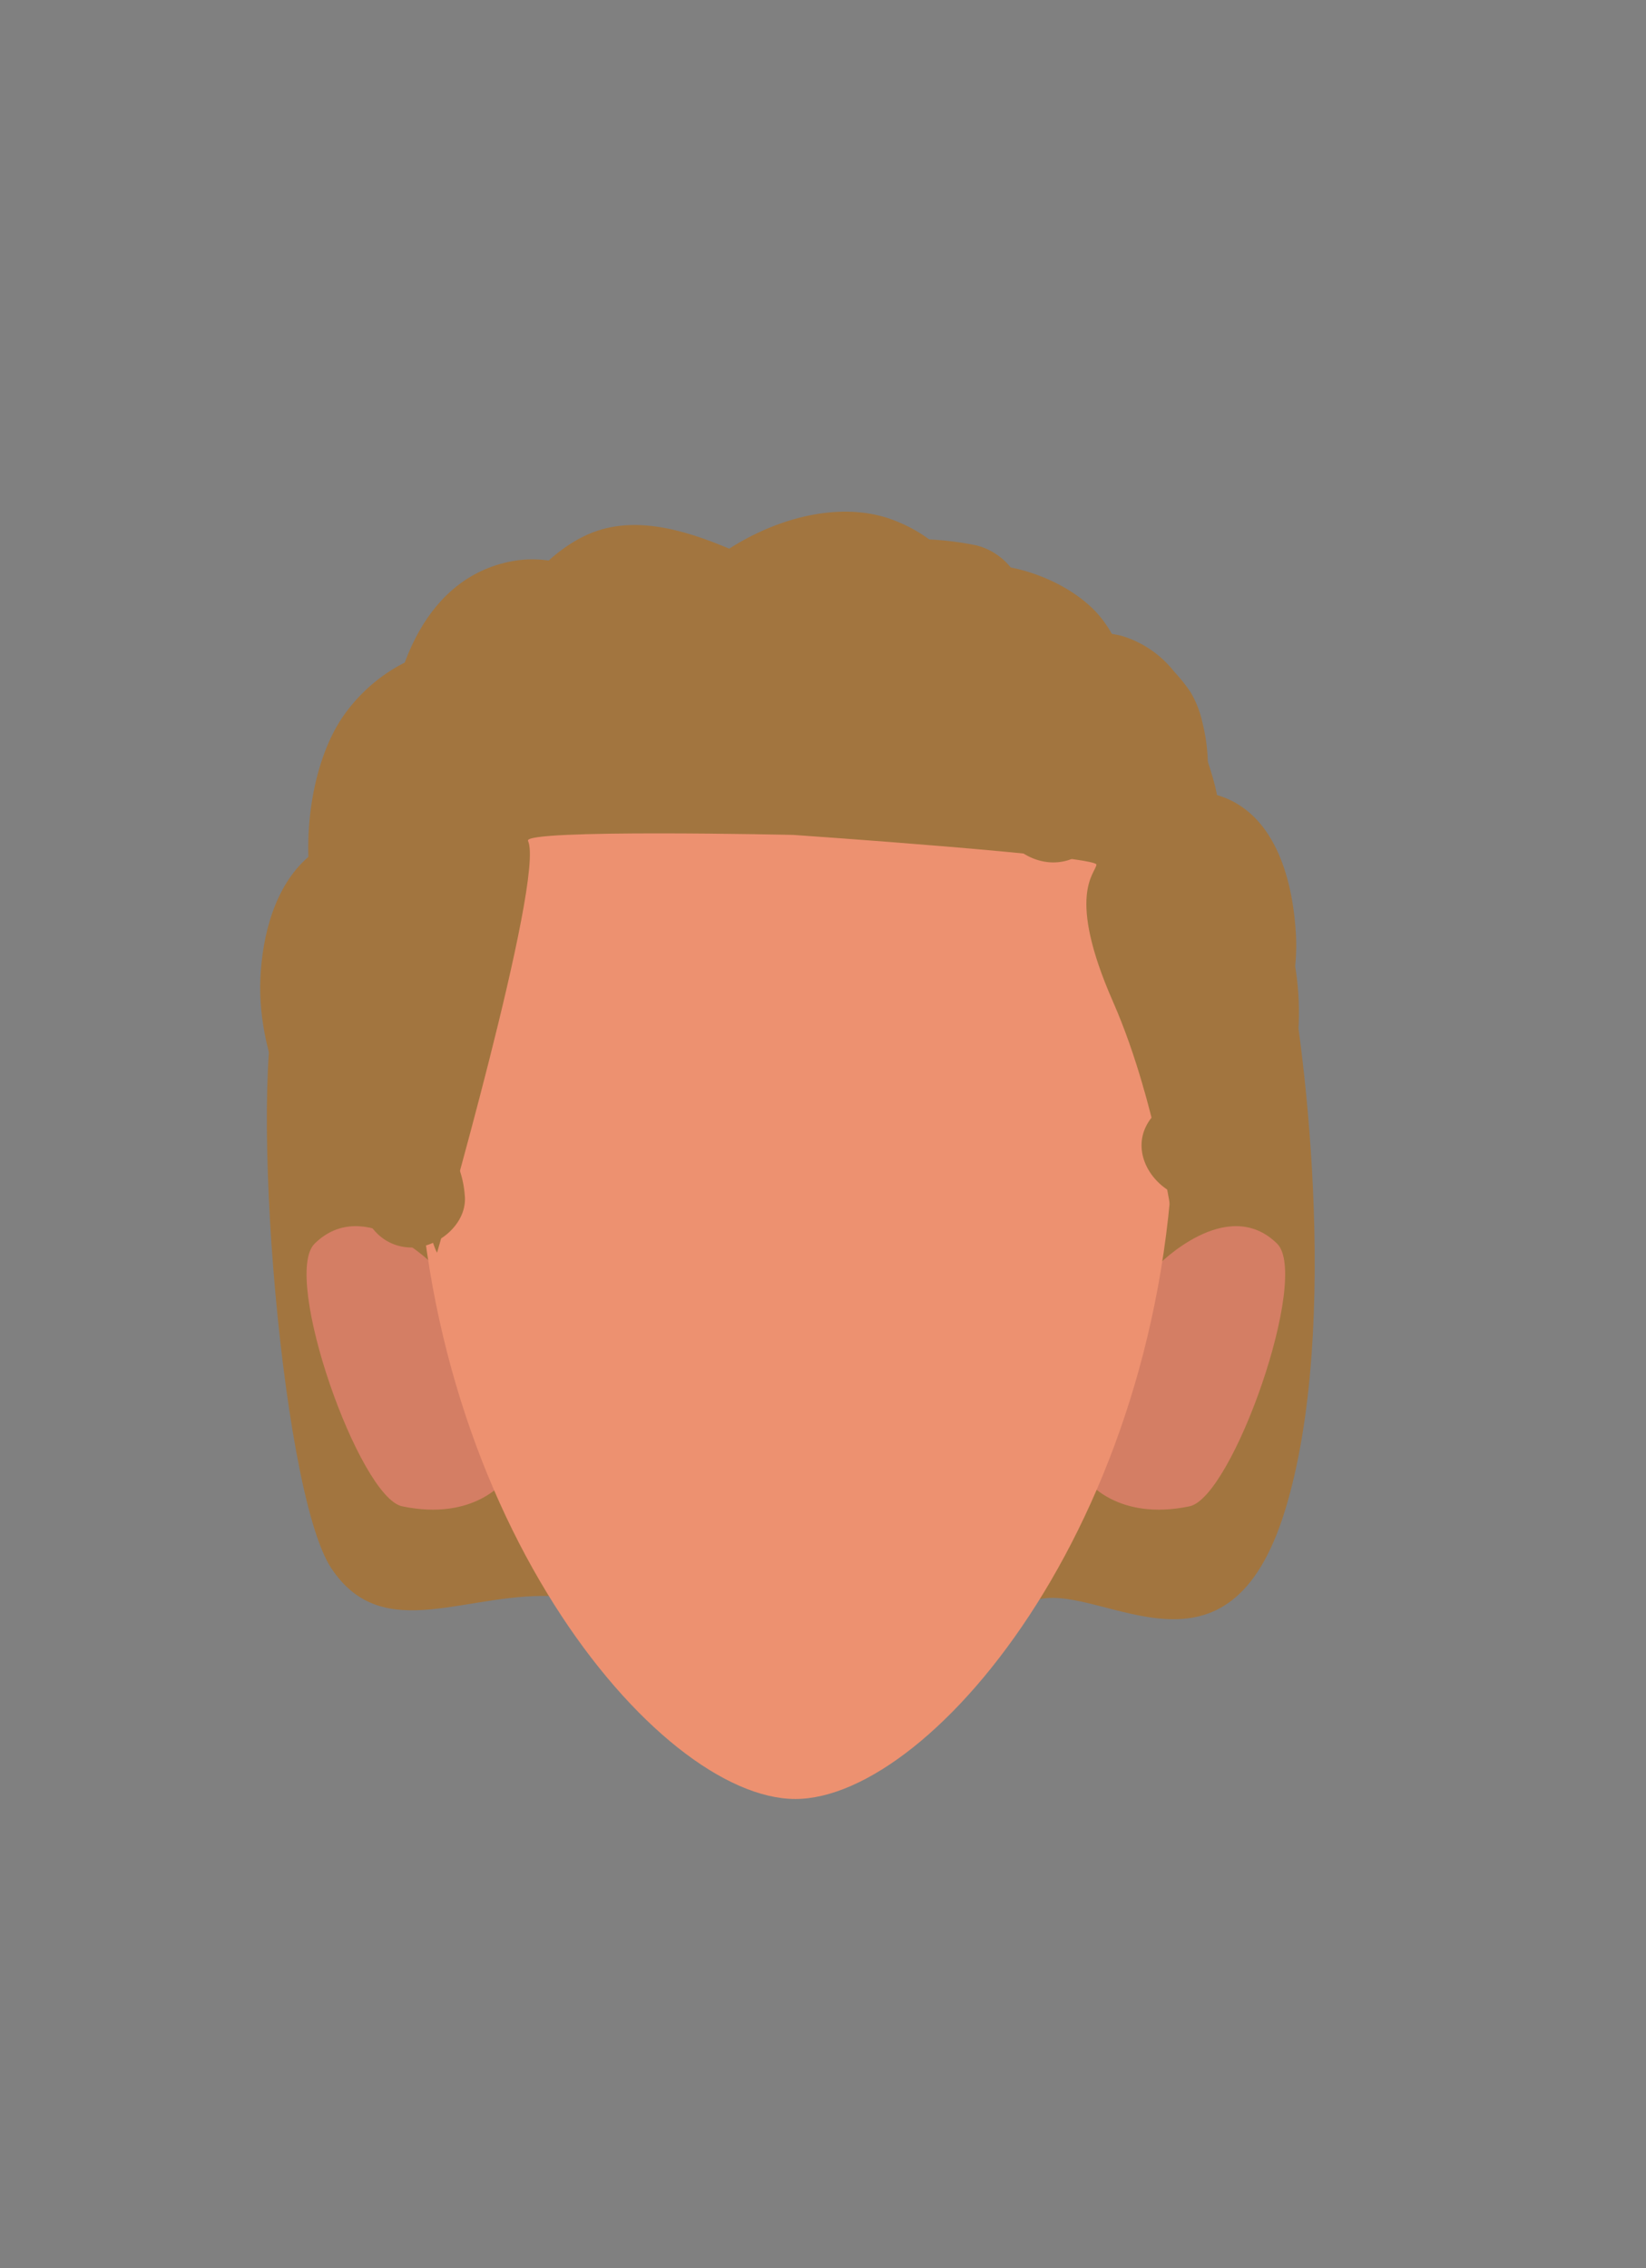 <svg xmlns="http://www.w3.org/2000/svg" xmlns:xlink="http://www.w3.org/1999/xlink" viewBox="0 0 188 259.02"><rect x="0" y="0" width="188" height="259.02" fill="#808080" stroke="none"/><defs><style>.cls-1,.cls-13{fill:none;}.cls-2{fill:#a2753f;}.cls-3{fill:#b9785c;}.cls-4{clip-path:url(#clip-path);}.cls-5{fill:#6d3b25;}.cls-6{clip-path:url(#clip-path-2);}.cls-7{clip-path:url(#clip-path-3);}.cls-8{fill:#fff;}.cls-9{clip-path:url(#clip-path-4);}.cls-10{clip-path:url(#clip-path-5);}.cls-11{fill:#050505;}.cls-12{clip-path:url(#clip-path-6);}.cls-13{stroke:#6d3b25;stroke-linecap:round;stroke-miterlimit:10;stroke-width:2px;}.cls-14{fill:#4c2a33;}.cls-15{fill:#261e1a;}.cls-16{fill:#281e1b;}.cls-17{fill:#d47e64;}.cls-18{fill:#ed9170;}</style><clipPath id="clip-path"><polygon class="cls-1" points="102.38 121.99 102.38 121.99 125.81 121.99 125.81 129.11 102.38 129.11 102.38 121.99"/></clipPath><clipPath id="clip-path-2"><polygon class="cls-1" points="79.62 121.99 79.62 121.99 56.19 121.99 56.19 129.11 79.62 129.11 79.62 121.99"/></clipPath><clipPath id="clip-path-3"><polygon class="cls-1" points="103.73 135.44 103.73 135.44 118.79 135.44 118.79 149.95 103.73 149.95 103.73 135.44"/></clipPath><clipPath id="clip-path-4"><polygon class="cls-1" points="78.27 135.44 78.27 135.44 63.2 135.44 63.2 149.95 78.27 149.95 78.27 135.44"/></clipPath><clipPath id="clip-path-5"><polygon class="cls-1" points="106.16 138.72 106.16 138.72 116.23 138.72 116.23 148.8 106.16 148.8 106.16 138.72"/></clipPath><clipPath id="clip-path-6"><polygon class="cls-1" points="75.84 138.72 75.84 138.72 65.77 138.72 65.77 148.8 75.84 148.8 75.84 138.72"/></clipPath></defs><g id="Calque_10" data-name="Calque 10"><ellipse class="cls-2" cx="91" cy="122.67" rx="50" ry="48"/><path class="cls-3" d="M124.1,169l8.14-24.5s7.88-8.13,13.62-2.49c3.82,3.75-5.09,29-10,30C127.56,173.75,124.1,169,124.1,169Z"/><path class="cls-3" d="M57.7,169l-8.14-24.5s-7.88-8.13-13.62-2.49c-3.82,3.75,5.09,29,10,30C54.24,173.75,57.7,169,57.7,169Z"/><g class="cls-4"><path class="cls-5" d="M124.69,129.11a1.12,1.12,0,0,1-.44-.09,50.57,50.57,0,0,0-7.19-2.35c-7.86-1.78-8.37-.54-11.09,0a5,5,0,0,1-3.09-.79c-.4-.47-.75-2.14-.28-2.54.2-.18,3.71-2.57,12.72-.53,3.75.85,9.66,4.09,9.81,4.15a1.12,1.12,0,0,1-.44,2.15Z"/></g><g class="cls-6"><path class="cls-5" d="M57.31,129.11a1.19,1.19,0,0,0,.44-.09,50.2,50.2,0,0,1,7.18-2.35c7.87-1.78,8.37-.54,11.09,0a5,5,0,0,0,3.1-.79c.39-.47.75-2.14.28-2.54-.21-.18-3.71-2.57-12.72-.53-3.75.85-9.66,4.09-9.81,4.15a1.12,1.12,0,0,0,.44,2.15Z"/></g><g class="cls-7"><ellipse class="cls-8" cx="111.26" cy="142.7" rx="7.53" ry="7.26"/></g><g class="cls-9"><ellipse class="cls-8" cx="70.74" cy="142.7" rx="7.53" ry="7.26"/></g><g class="cls-10"><circle class="cls-11" cx="111.19" cy="143.76" r="5.04"/></g><g class="cls-12"><circle class="cls-11" cx="70.8" cy="143.76" r="5.04"/></g><path class="cls-13" d="M84.73,162.23a51.57,51.57,0,0,0,7,1.36c1.65,0,7-1.74,7-1.74"/><ellipse class="cls-14" cx="90.81" cy="180.65" rx="10.3" ry="1.63"/><path class="cls-15" d="M49.92,143.05c-2-3.36-12.6-51.73,24.49-63.49s53.16,13.49,53.16,13.49,14.65,19.67,6.8,49.45c0,0-1.87-15.88-7.25-28.12s-2-14.62-1.89-15.64-34.64-3.4-34.64-3.4-30.91-.69-30.28.68C62.28,100.27,49.92,143.05,49.92,143.05Z"/><path class="cls-16" d="M34.07,121.63l.08.36a6,6,0,0,0,4.19,4.19l.36.08a4.52,4.52,0,0,0,2.39.11A5.34,5.34,0,0,0,45,124.11a4.58,4.58,0,0,0,1.08-2l.21-1.59a5.84,5.84,0,0,0-.82-3l-.93-1.22a6.12,6.12,0,0,0-2.65-1.54l-.36-.08,4.19,4.19-.08-.36a4.58,4.58,0,0,0-1.08-2,5.42,5.42,0,0,0-3.91-2.26,4.62,4.62,0,0,0-2.39.11l-1.44.61A6.07,6.07,0,0,0,34.67,117l-.6,1.43a6,6,0,0,0,0,3.19Z"/><path class="cls-16" d="M38,105.23l-.11.29,8.81-3.59,0,0,1.21.94a.93.93,0,0,1-.14-.14l.94,1.21a.86.86,0,0,1-.1-.16l.61,1.43a1.06,1.06,0,0,1-.06-.19l.22,1.6a.74.74,0,0,1,0-.21,6.7,6.7,0,0,0-1.76-4.25,4.58,4.58,0,0,0-1.93-1.24,4.5,4.5,0,0,0-2.31-.51l-1.6.21a6,6,0,0,0-2.65,1.54l-.94,1.22a5.93,5.93,0,0,0-.81,3,.53.53,0,0,0,0,.13s0,0,0,.08l.21,1.59a6.06,6.06,0,0,0,.67,1.64,6.9,6.9,0,0,0,2.42,2.47,6,6,0,0,0,3,.82A4.61,4.61,0,0,0,46,112.6,4.52,4.52,0,0,0,48,111.36a6,6,0,0,0,1.54-2.65l.11-.29a6.72,6.72,0,0,0-.6-4.62,4.67,4.67,0,0,0-1.55-1.69,4.56,4.56,0,0,0-2-1.07l-1.59-.21a5.93,5.93,0,0,0-3,.81l-1.22.94A6.07,6.07,0,0,0,38,105.23Z"/><path class="cls-16" d="M47.34,99.61c7.72,0,7.73-12,0-12s-7.74,12,0,12Z"/><path class="cls-16" d="M73.93,72v2.2a6.21,6.21,0,0,0,1.75,4.24,6,6,0,0,0,8.49,0,6.22,6.22,0,0,0,1.76-4.24V72a6.2,6.2,0,0,0-1.76-4.25,6,6,0,0,0-8.49,0A6.28,6.28,0,0,0,73.93,72Z"/><path class="cls-16" d="M113.67,75.56l0-.29-11.18,3c.07.14.14.27.22.4l.13.18c.35.46.68.93,1.07,1.36a4.38,4.38,0,0,0,1.93,1.24,5.39,5.39,0,0,0,4.62,0,4.43,4.43,0,0,0,1.93-1.24l.94-1.21a6,6,0,0,0,.82-3l-.22-1.6a5.9,5.9,0,0,0-1.54-2.64l-.12-.15.93,1.21a2.59,2.59,0,0,1-.34-.58L111.88,71A4.49,4.49,0,0,0,110,69.79a2.92,2.92,0,0,0-1.52-.41,4.52,4.52,0,0,0-2.39.1l-1.43.61-1.22.94A4.47,4.47,0,0,0,102.15,73a4.56,4.56,0,0,0-.52,2.31l0,.29a4.46,4.46,0,0,0,.52,2.31A5.39,5.39,0,0,0,105.36,81a4.46,4.46,0,0,0,2.31.52l1.59-.21a6,6,0,0,0,2.65-1.55l.94-1.21a6,6,0,0,0,.82-3Z"/><path class="cls-16" d="M124.35,75.22l-.38-.29a6,6,0,0,0-3-.82,4.51,4.51,0,0,0-2.31.52,4.58,4.58,0,0,0-1.93,1.24,6,6,0,0,0-1.54,2.65c0,.06,0,.12,0,.18l-.21,1.6v.08c0,.06,0,.12,0,.17l.22,1.6a.5.5,0,0,0,0,.12,19.22,19.22,0,0,0,.87,2l-.61-1.44a1.78,1.78,0,0,1,.13.45,5.77,5.77,0,0,0,5,4.3,4.56,4.56,0,0,0,2.4-.11,6,6,0,0,0,3.58-2.76l.61-1.43a6.16,6.16,0,0,0,0-3.19,5.05,5.05,0,0,0-.44-1.16c-.16-.38-.32-.75-.49-1.12l.61,1.43a1.31,1.31,0,0,1-.1-.32l.21,1.59a1,1,0,0,1,0-.25l-.22,1.59a1.21,1.21,0,0,1,0-.18l-8.81,3.58.37.29a4.49,4.49,0,0,0,2.23.72,4.66,4.66,0,0,0,2.4-.11,4.56,4.56,0,0,0,2-1.07,4.64,4.64,0,0,0,1.54-1.69,6,6,0,0,0,.61-4.62l-.61-1.43a6,6,0,0,0-2.15-2.16Z"/><path class="cls-16" d="M124.78,89.48a28.8,28.8,0,0,0,1.1,2.82,7.08,7.08,0,0,0,4.41,3.58,6.28,6.28,0,0,0,4.63-.61,6,6,0,0,0-1.44-11,1,1,0,0,1-.16-.06l1.43.61a.75.75,0,0,1-.15-.09l1.21.94a1.6,1.6,0,0,1-.26-.26l.94,1.22a3,3,0,0,1-.29-.52l.6,1.43c-.18-.42-.29-.86-.45-1.29a4.47,4.47,0,0,0-1.07-2,4.53,4.53,0,0,0-1.68-1.54,4.41,4.41,0,0,0-2.23-.71,4.56,4.56,0,0,0-2.4.1,6,6,0,0,0-3.58,2.76,5.87,5.87,0,0,0-.61,4.62Z"/><path class="cls-16" d="M144.72,100.39l-.11-.3a6,6,0,0,0-1.54-2.65,4.43,4.43,0,0,0-1.93-1.24,4.51,4.51,0,0,0-2.31-.52,5.94,5.94,0,0,0-3,.82,6.84,6.84,0,0,0-2.29,2.28l-.15.25a7.6,7.6,0,0,0-.92,3.56c0,.54.05,1.06.05,1.59a6.29,6.29,0,0,0,1.76,4.25,6,6,0,0,0,8.49,0,6.19,6.19,0,0,0,1.75-4.25c0-.57-.09-1.13,0-1.7l-.22,1.59a2.13,2.13,0,0,1,.1-.42l-.6,1.43a1.57,1.57,0,0,1,.14-.25l-.94,1.22L143,106l-1.22.94.07-.06L133,103.28l.11.3a6.41,6.41,0,0,0,2.76,3.58,6,6,0,0,0,8.21-2.15,6,6,0,0,0,.6-4.62Z"/><path class="cls-16" d="M131.89,102.26c7.72,0,7.73-12,0-12s-7.74,12,0,12Z"/><path class="cls-2" d="M47.34,93.61S36.63,104.7,32.32,112s-.47,58,5.5,67.05,15.67,2.47,26.14,3.26,47.39,1.82,54.83.29,21.51,11,28-10.18,1.94-55.35.11-63.22S47.34,93.61,47.34,93.61Z"/><path class="cls-2" d="M46.27,135.42a11.93,11.93,0,0,1-2.07-.13,7.91,7.91,0,0,1-2-.72,11.86,11.86,0,0,1-2.19-1,11.12,11.12,0,0,1-2.4-2.08,27.9,27.9,0,0,1-2-2.47,7.34,7.34,0,0,1-.68-1.51,13.84,13.84,0,0,0-.65-1.34,13.06,13.06,0,0,0-.48-1.32c-.25-.44-.52-.87-.76-1.31a10.32,10.32,0,0,1-.81-2.28,10.82,10.82,0,0,1-.52-2.07c-.09-1.11,0-2.28,0-3.41a13.12,13.12,0,0,1,.62-3.78c.24-.8.5-1.59.79-2.39s.64-1.38.94-2.07a4.35,4.35,0,0,1,1.15-1.7,3.14,3.14,0,0,1,3-.66,8.48,8.48,0,0,1,1.41.42,3.5,3.5,0,0,1,1.42,1.48,13.89,13.89,0,0,1,2.37,7.09c0,.6,0,1.6-.49,2s-1.44-.29-1.79-.79c-.55-.77-.95-1.68-1.42-2.5a9.87,9.87,0,0,1-.8-2.81,6.83,6.83,0,0,1-.24-1.26c0-.37,0-.75,0-1.12a5.45,5.45,0,0,0-.18-.8c-.07-.36,0-.69-.1-1-.29-1-2,3.49-2.3,2.5-.6-1.94.68-9.3.44-11.31a21.5,21.5,0,0,1,2.55-13.31c.52-.9,1.05-1.83,1.63-2.69A15.51,15.51,0,0,1,44,78.07a8,8,0,0,1,5.78-1.47A9.78,9.78,0,0,1,54,78.19a9.35,9.35,0,0,1,2.86,3.61,11.92,11.92,0,0,1,.76,5A8.48,8.48,0,0,1,56,92c-.62.76-1.4,1.4-2,2.15s-1.47,1.76-2.18,2.66c-.57.73-1,1.56-1.63,2.27-.47.55-1.31,1.49-2.14,1.48s-1.89-1-2.34-1.7A13.51,13.51,0,0,1,44,92.94c-.29-2.4-.65-4.78.05-7.14a3.28,3.28,0,0,1,1.8-2.38,4.86,4.86,0,0,1,3.1-.28,6,6,0,0,1,2.83,1.48A6.27,6.27,0,0,0,53,85.77a6.37,6.37,0,0,1,1.7-1.61c.81-.67,1.68-1.22,2.52-1.85,1.22-.9,3-1.71,3.74-3.11a2.8,2.8,0,0,0,.23-1.46c-.07-.92-.3-1.88-.44-2.8A10.73,10.73,0,0,1,60.66,72,15.08,15.08,0,0,1,63,66.78a6.22,6.22,0,0,1,2.44-2l2.92-1.24c1.48-.56,3-1.09,4.48-1.58a14.12,14.12,0,0,1,5.39-.72A8.09,8.09,0,0,1,82,63.37a18.62,18.62,0,0,1,2.93,2.82,7.44,7.44,0,0,1,1.91,5.42A11.24,11.24,0,0,1,85.73,75a14,14,0,0,1-2.55,3.7,8.88,8.88,0,0,1-3.77,1.91,7.47,7.47,0,0,1-4.56,0,10.58,10.58,0,0,1-3.09-2,6.49,6.49,0,0,1-2.59-3.81,5.4,5.4,0,0,1,.61-3.07,8.5,8.5,0,0,1,3.85-3.9,3.5,3.5,0,0,1,4,0,4.9,4.9,0,0,1,2.46,3.39,2.39,2.39,0,0,1-.76,2.29A19.07,19.07,0,0,1,74.51,76a50.46,50.46,0,0,1-5.44,1.7,35.09,35.09,0,0,1-4.27,1.19c-1.87.32-3.18-.92-4.13-2.47a6.73,6.73,0,0,1-.56-2.9,10.48,10.48,0,0,1,1-4.31A11,11,0,0,1,63,65.79a11.4,11.4,0,0,1,1.48-1.29A17.25,17.25,0,0,1,68.23,62a18.05,18.05,0,0,1,6-1.16c1.91-.12,3.78.77,5.47,1.56a10.78,10.78,0,0,1,4.47,3.83,19.92,19.92,0,0,1,1.18,2.18c.47.95,1,1.84,1.51,2.77a10.14,10.14,0,0,0,1.93,2.74,6.84,6.84,0,0,1,.58.45c.23.29.2.7.54.91.45-.24.55-1,.67-1.49.21-.82.44-1.63.65-2.46a30.49,30.49,0,0,1,1.17-3.85,9.82,9.82,0,0,1,1.57-3,8.52,8.52,0,0,1,5.79-2.63,35.76,35.76,0,0,1,11.81.44,7.35,7.35,0,0,1,5.23,5.2,12.11,12.11,0,0,1,.55,3.48c0,1.41.19,2.8.19,4.21,0,1.94,0,3.88,0,5.82,0,2.24-1.93,3.91-3.86,4.69a11.24,11.24,0,0,1-5.87.42,13.41,13.41,0,0,1-5.42-2.49,8.7,8.7,0,0,1-3.07-3.22,9.64,9.64,0,0,1-1-4.1A8.94,8.94,0,0,1,100,72.05a5.49,5.49,0,0,1,3.35-2.42c3.6-1.07,6.86,1.92,9.06,4.41a8.66,8.66,0,0,1,2,4c.18.85.36,1.77-.34,2.42-.92.86-2.67,1-3.85,1a12.49,12.49,0,0,1-5.67-1.59A19.87,19.87,0,0,1,101,77.46a3,3,0,0,1-1.17-2c-.35-1.91.28-3.93.73-5.79.23-1,.49-1.91.77-2.85a6.74,6.74,0,0,1,.44-1.67c.9-1.5,4-1.66,5.55-1.49,3.8.42,6,3.58,7.33,6.86a17.74,17.74,0,0,1,1,3.51,7,7,0,0,0,.39,1.63c.38,0,.67-.53.92-.77a6.55,6.55,0,0,1,1.15-.89,11.62,11.62,0,0,1,4.39-1.72,16,16,0,0,1,5.61.33,12,12,0,0,1,6,4.09,18.71,18.71,0,0,1,1.89,2.37,11.81,11.81,0,0,1,1.33,3.41,20.91,20.91,0,0,1,.62,5.79,9.09,9.09,0,0,1-.83,3.1,6.28,6.28,0,0,1-1.28,2.47,5.72,5.72,0,0,1-5.08,1.37,13.5,13.5,0,0,1-5.93-4,16,16,0,0,1-4-6.5,2.48,2.48,0,0,1,1.29-3.22,8.81,8.81,0,0,1,2.91-.71,4.68,4.68,0,0,1,3.36.9,8.57,8.57,0,0,1,3.84,4.9,29,29,0,0,1,.92,6.49c.06,1.12-.21,2.06-1.5,2.26a2.63,2.63,0,0,1-2.09-1c-.37-.37-1.31-1.37-1.18-2s1-.85,1.53-.79c1.61.2,2.51,2.08,2.87,3.44.14.54.57,1.51.33,2.06-.54,1.29-1.56-.91-1.68-1.31-.32-1-.74-2.47,0-3.42a4.37,4.37,0,0,1,4.27-1.49,8.87,8.87,0,0,1,5,2.08,19.59,19.59,0,0,1,4.89,5.61c.91,1.8.86,3.6,1,5.54.12,1.72.14,3.41.14,5.13a24.11,24.11,0,0,1-.36,5.23c-.52,2.37-1,4.8-2.9,6.5a5.79,5.79,0,0,1-4.32,1.65c-2-.2-3.3-2-4.26-3.56a18.82,18.82,0,0,1-2.87-9.46c0-2.56,1.07-5.7,3.39-7.08a2.42,2.42,0,0,1,2.68-.06,10.2,10.2,0,0,1,2.38,2c1.79,2.09,2.4,5.13,2.49,7.77,0,.94.21,1.88.16,2.82a13.95,13.95,0,0,1-3.35,7.79,3.73,3.73,0,0,1-1.94,1.32c-.63.06-.9-.57-1.17-1a7.85,7.85,0,0,1-1.11-4c0-1.7.14-4.27,2.09-5s3.15,1.75,3.59,3.23c.22.74.09,1.44.25,2.18a3.44,3.44,0,0,1,.15.85,2.44,2.44,0,0,1,.17-2,1.54,1.54,0,0,1,2.27-.21,4.65,4.65,0,0,1,1.63,2.25,11.89,11.89,0,0,1,.85,3.67c0,.81.05,1.67,0,2.48a21.45,21.45,0,0,1-.57,2.85,3.82,3.82,0,0,1-1.23,2.15,21.29,21.29,0,0,1-2,1.68c-1.07.72-2.93,1.29-3.42-.36a7.39,7.39,0,0,1-.17-2.15,12.15,12.15,0,0,1,0-1.81c0-.23.14-.43.18-.67a4.16,4.16,0,0,1,.12-.93,7.32,7.32,0,0,0,.65-1.93c.11-1,.48-2.46.1-3.46a11.36,11.36,0,0,1-.67-4.26c0-.6,0-1.21,0-1.81a5.6,5.6,0,0,0-.21-.83c-.07-.42.12-.74-.17-1.14"/><path class="cls-17" d="M124.1,169l8.14-24.5s7.88-8.13,13.62-2.49c3.82,3.75-5.09,29-10,30C127.56,173.75,124.1,169,124.1,169Z"/><path class="cls-17" d="M57.7,169l-8.14-24.5s-7.88-8.13-13.62-2.49c-3.82,3.75,5.09,29,10,30C54.24,173.75,57.7,169,57.7,169Z"/><path class="cls-18" d="M90.84,80.82c-23.9,0-43.28,11.19-43.28,45.61,0,46,27.45,79,43.28,79s43.28-33.06,43.28-79C134.12,92,114.75,80.82,90.84,80.82Z"/><path class="cls-2" d="M49.92,143.05c-2-3.36-12.6-51.73,24.49-63.49s53.16,13.49,53.16,13.49,14.65,19.67,6.8,49.45c0,0-1.87-15.88-7.25-28.12s-2-14.62-1.89-15.64-34.64-3.4-34.64-3.4-30.91-.69-30.28.68C62.28,100.27,49.92,143.05,49.92,143.05Z"/><path class="cls-2" d="M56.29,85.68A9.22,9.22,0,0,1,59,78.93l.61-.41c.92-.49.76-.53-.47-.12l.81,0a2.42,2.42,0,0,1-2.07-1.17c.53.55,0,2.16.2-.71-.05.69-3.23.53.61.18l3,.82-.41-.28,2.15,2.15c.69,1.45-.42-1.13-.06-.9,1.08.68-3.39,2-1.13,2.28,3.22.43,6-3.07,6-6,0-3.6-2.77-5.57-6-6a9.7,9.7,0,0,0-9.56,4.57c-1.72,3.06-1.58,6.94-.45,10.18,3.55,10.11,16.34,3.14,17.56-4.71A10.6,10.6,0,0,0,54.41,67.64a20.21,20.21,0,0,0-10.12,18,6.12,6.12,0,0,0,6,6c3.11,0,6.17-2.75,6-6Z"/><path class="cls-2" d="M46.56,99.14c-3-3.92-7.47-4.64-11.34-1.29s-5.26,9-5.48,13.89c-.41,9.09,4.51,21.37,14,23.94,7.46,2,10.65-9.55,3.19-11.57C43,123.05,38.87,109,43.58,106.75l-4.62.61.5.16-3.58-2.75.32.43c4.6,6.08,15,.11,10.36-6.06Z"/><path class="cls-2" d="M47.88,101.77c-1.42-2.7-.45-8.65.59-11.41a6.45,6.45,0,0,1,3.14-3.71c2.27-1.47,3.29-1,5.57.71,6.12,4.7,12.1-5.72,6.06-10.36-7.78-6-18.45-3.09-23.94,4.64-4.65,6.55-5.47,19.19-1.78,26.19,3.6,6.83,14,.77,10.36-6.06Z"/><path class="cls-2" d="M56.29,86c.09-2.88.79-9.33,4.42-9.93,2.51-.42,7.17,4.15,7.87,6.42,2.26,7.36,13.85,4.22,11.57-3.19C77.67,71.2,67.81,62.74,59,64,48.56,65.58,44.59,76.79,44.29,86,44,93.7,56,93.69,56.29,86Z"/><path class="cls-2" d="M69.06,75.46c1.16-5.51,7.6-2.81,10.85-1.17,4.18,2.11,7.4,5,6.47,10.23C85,92.08,96.6,95.32,98,87.71c2.11-11.88-4.07-20.62-14.79-25.09-5.12-2.14-11.19-4-16.5-1.39-4.13,2-8.22,6.52-9.17,11-1.6,7.53,10,10.75,11.57,3.19Z"/><path class="cls-2" d="M85,77.94c1.12-4.1,9.62-9.1,13.45-7,4.67,2.5,1.79,10.12.37,13.62-2.9,7.16,8.7,10.27,11.57,3.19,4.14-10.19,3.49-23.94-8.45-28.4-10.35-3.86-25.65,5-28.51,15.44-2,7.46,9.54,10.64,11.57,3.19Z"/><path class="cls-2" d="M112.38,76.16c-.65.44-.62.51.08.23a4.31,4.31,0,0,1,1.72.45,3.58,3.58,0,0,1,2.67,2.52c.84,2.47,1,7.28-1.06,9.08-5.83,5.08,2.69,13.54,8.49,8.49,6.69-5.83,6.91-20.43,1-26.94-5.43-5.92-19.06-8.78-23.22.11-3.25,7,7.09,13.06,10.37,6.06Z"/><path class="cls-2" d="M133.92,82.18v-.12l-6,6,.57,0-4.24-1.76c2.22,2.27,4.6,8.73,2.19,11.43-5.14,5.74,3.32,14.26,8.48,8.49,4.44-5,5.45-11.15,3.57-17.53-1.56-5.3-4.42-12.14-10.57-12.68-3.48-.31-5.67,3-6,6v.12c-.36,3.23,3,6,6,6,3.53,0,5.64-2.77,6-6Z"/><path class="cls-2" d="M136.09,102.33q-2.66-3.08-1.16-.08l.45,1.46a14,14,0,0,1,.57,5.5c-.2,1.71-1.5,6.94-3,8.06-6.18,4.5-.2,14.92,6.06,10.36,6.08-4.42,9.45-13.63,9-21-.43-7.56-3.25-16-11.91-16.29-7.73-.21-7.72,11.79,0,12Z"/><path class="cls-2" d="M136.14,112.37c1,4.63-.2,11.13-3.86,14.45-5.72,5.21,2.78,13.67,8.49,8.49,6.86-6.24,8.76-17.43,6.94-26.13-1.58-7.55-13.15-4.35-11.57,3.19Z"/><path class="cls-2" d="M38.16,125.37a38.72,38.72,0,0,0,1.09,7.14,13.91,13.91,0,0,0,.44,1.43c-.07-.19.84,2.09.52,1.26.24.63.45,1.26.72,1.88.61,1.4.4,1.73.15-.62.34,3.22,2.5,6,6,6,3,0,6.35-2.76,6-6A11.58,11.58,0,0,0,52,132.38c-.39-.78.33.88-.08-.07A24.82,24.82,0,0,1,51,130c-.13-.43-.31-1.5-.42-2.16.13.81-.17-1.38-.24-1.81,0-.15-.2-1.48-.13-.67-.27-3.23-2.57-6-6-6-3,0-6.27,2.75-6,6Z"/></g></svg>